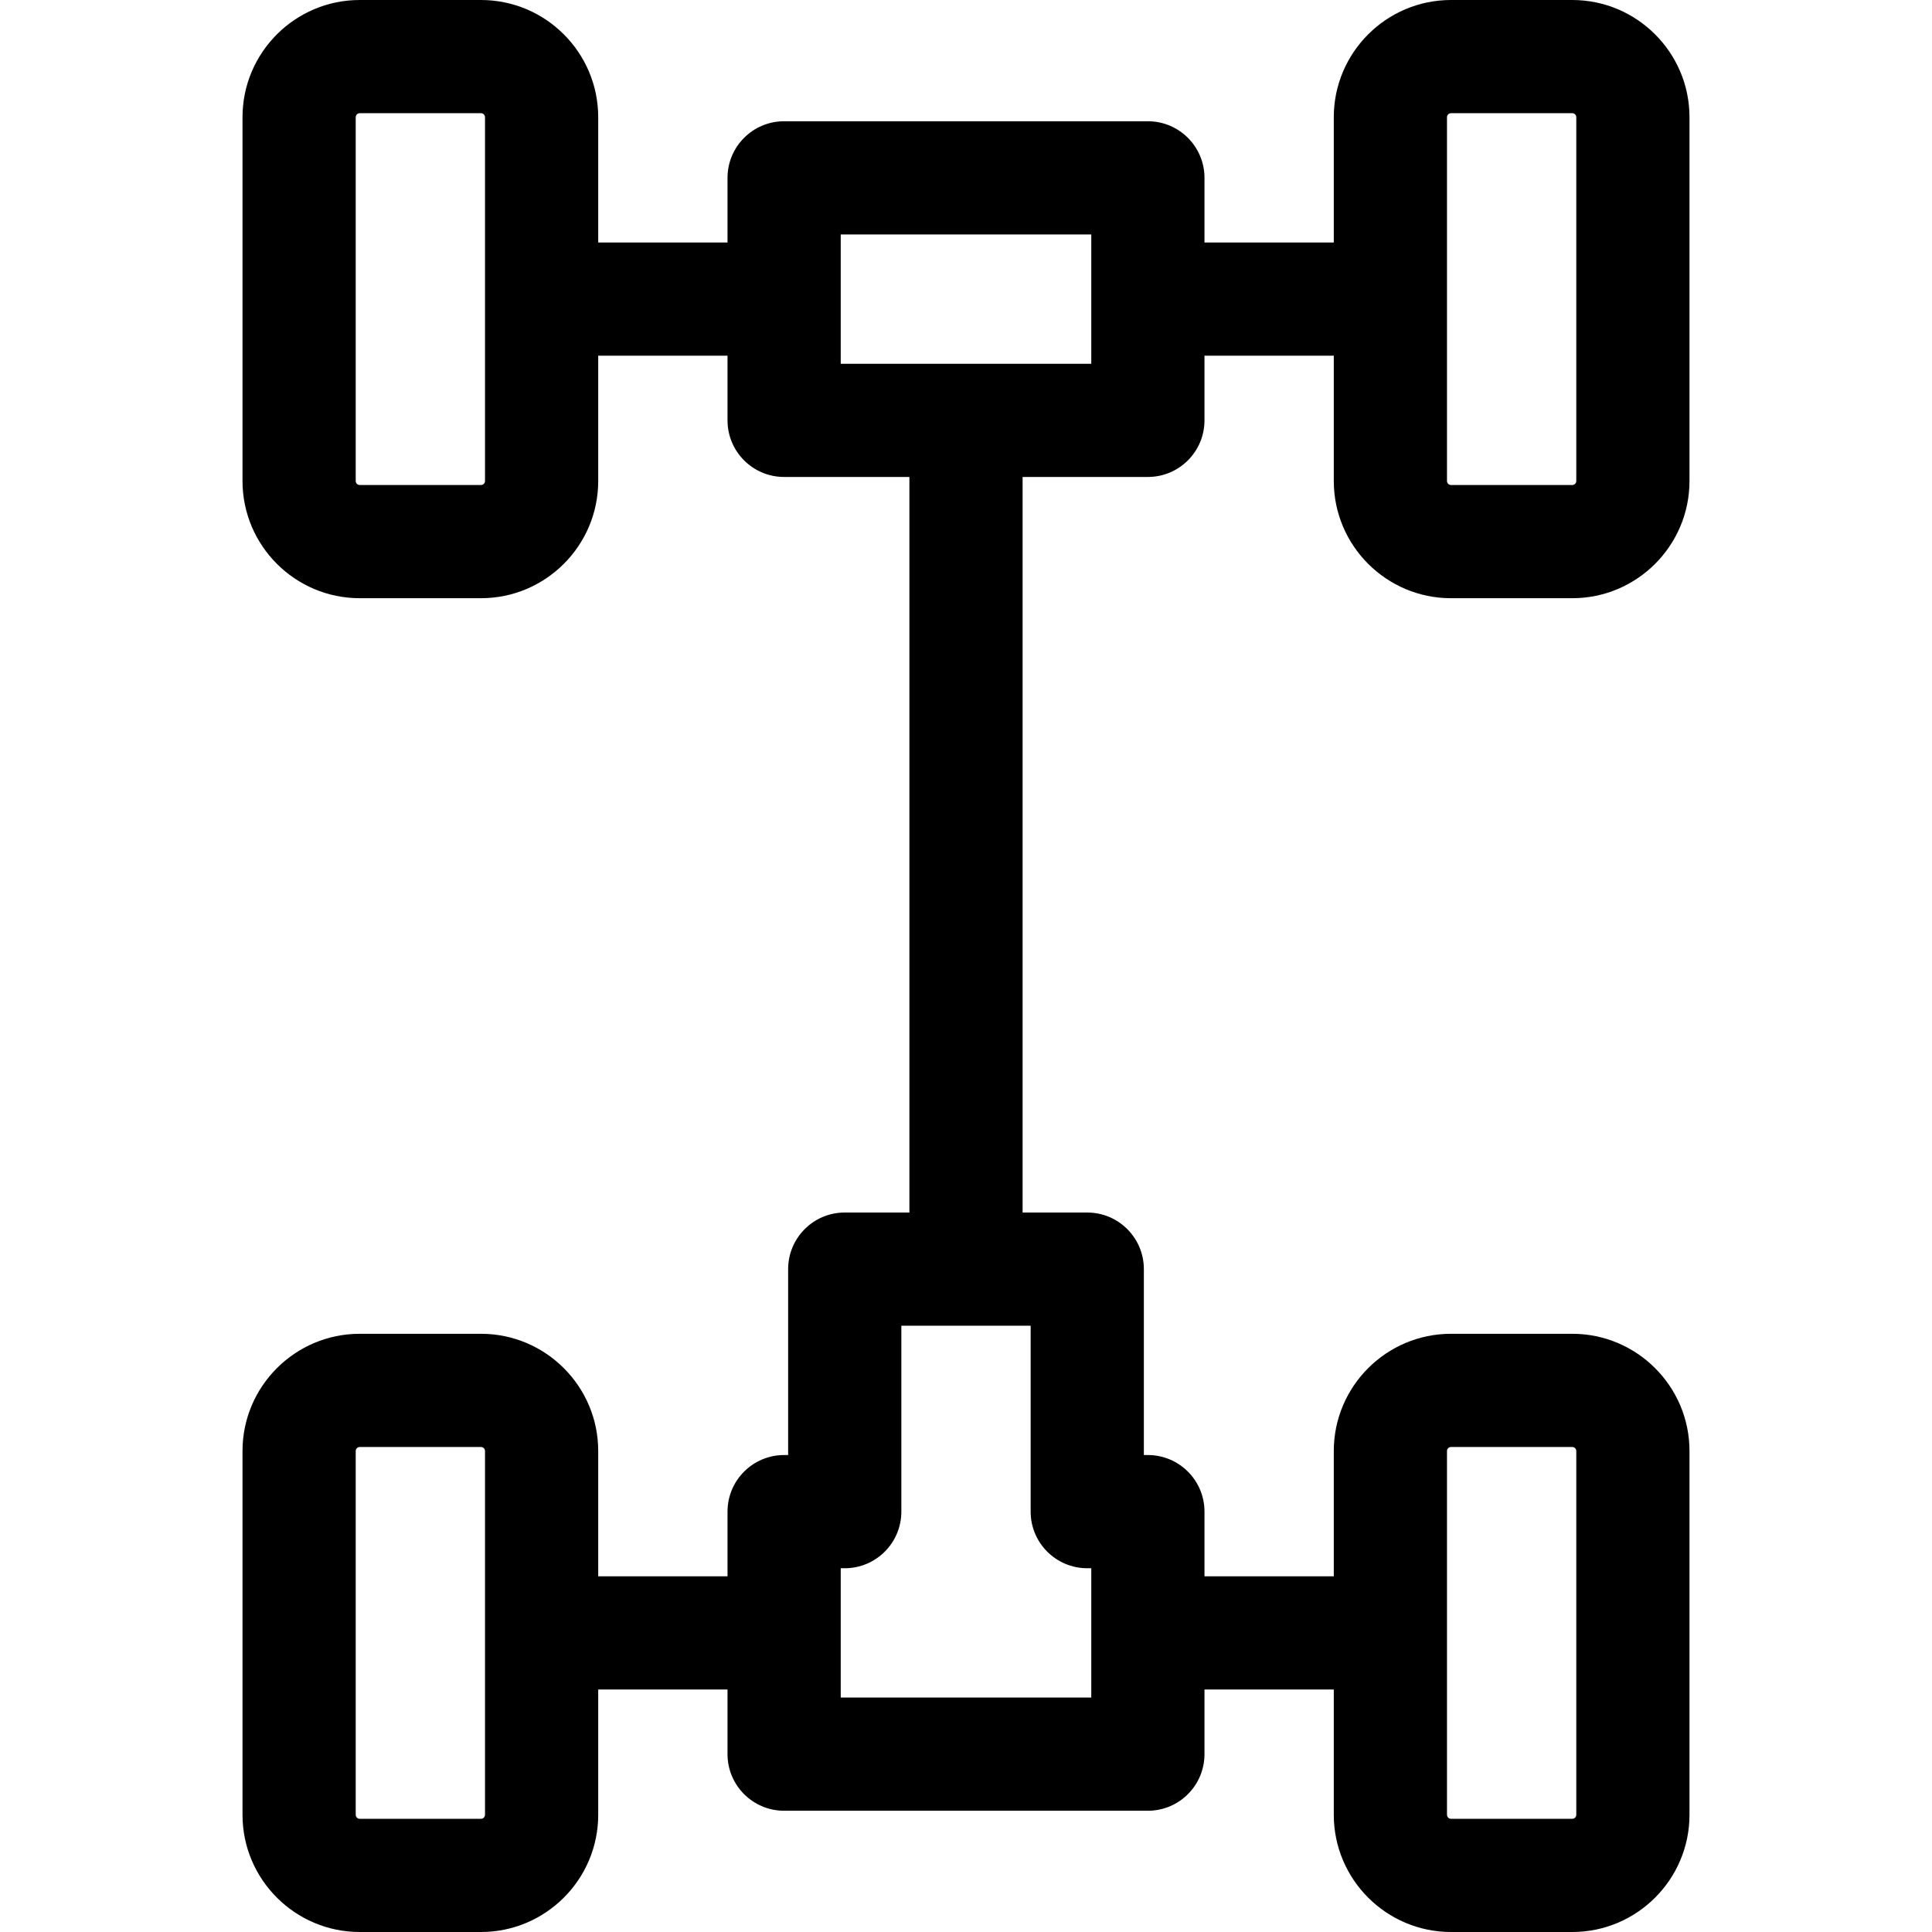 <svg id="Layer_1" enable-background="new 0 0 512 512" height="512" viewBox="0 0 512 512" width="512" xmlns="http://www.w3.org/2000/svg"><path d="m384.533 158.533h32.134c17.13 0 31.066-13.937 31.066-31.066v-96.4c0-17.13-13.936-31.067-31.066-31.067h-32.134c-17.13 0-31.066 13.937-31.066 31.066v33.2h-34.267v-17.132c0-8.284-6.716-15-15-15h-96.4c-8.284 0-15 6.716-15 15v17.133h-34.267v-33.2c0-17.13-13.936-31.067-31.066-31.067h-32.134c-17.13 0-31.066 13.937-31.066 31.066v96.4c0 17.13 13.937 31.066 31.066 31.066h32.134c17.13 0 31.066-13.937 31.066-31.066v-33.2h34.267v17.134c0 8.284 6.716 15 15 15h33.2v194.933h-17.134c-8.284 0-15 6.716-15 15v49.267h-1.066c-8.284 0-15 6.716-15 15v17.134h-34.267v-33.2c0-17.13-13.937-31.066-31.066-31.066h-32.134c-17.13 0-31.066 13.937-31.066 31.066v96.4c0 17.13 13.937 31.066 31.066 31.066h32.134c17.13 0 31.066-13.937 31.066-31.066v-33.2h34.267v17.133c0 8.284 6.716 15 15 15h96.4c8.284 0 15-6.716 15-15v-17.133h34.267v33.2c0 17.13 13.937 31.066 31.066 31.066h32.134c17.13 0 31.066-13.937 31.066-31.066v-96.4c0-17.13-13.937-31.066-31.066-31.066h-32.134c-17.13 0-31.066 13.937-31.066 31.066v33.2h-34.267v-17.134c0-8.284-6.716-15-15-15h-1.066v-49.267c0-8.284-6.716-15-15-15h-17.134v-194.933h33.2c8.284 0 15-6.716 15-15v-17.133h34.267v33.2c0 17.13 13.936 31.066 31.066 31.066zm-1.066-127.467c0-.588.479-1.066 1.066-1.066h32.134c.588 0 1.066.479 1.066 1.066v96.4c0 .588-.479 1.066-1.066 1.066h-32.134c-.588 0-1.066-.479-1.066-1.066zm-254.934 96.401c0 .588-.479 1.066-1.066 1.066h-32.134c-.588 0-1.066-.479-1.066-1.066v-96.4c0-.588.479-1.066 1.066-1.066h32.134c.588 0 1.066.479 1.066 1.066zm0 353.467c0 .588-.479 1.066-1.066 1.066h-32.134c-.588 0-1.066-.479-1.066-1.066v-96.4c0-.588.479-1.066 1.066-1.066h32.134c.588 0 1.066.479 1.066 1.066zm254.934-96.401c0-.588.479-1.066 1.066-1.066h32.134c.588 0 1.066.479 1.066 1.066v96.4c0 .588-.479 1.066-1.066 1.066h-32.134c-.588 0-1.066-.479-1.066-1.066zm-110.333-33.2v49.267c0 8.284 6.716 15 15 15h1.066v34.267h-66.4v-34.267h1.066c8.284 0 15-6.716 15-15v-49.267zm16.066-254.933h-66.4v-34.266h66.4z"/></svg>